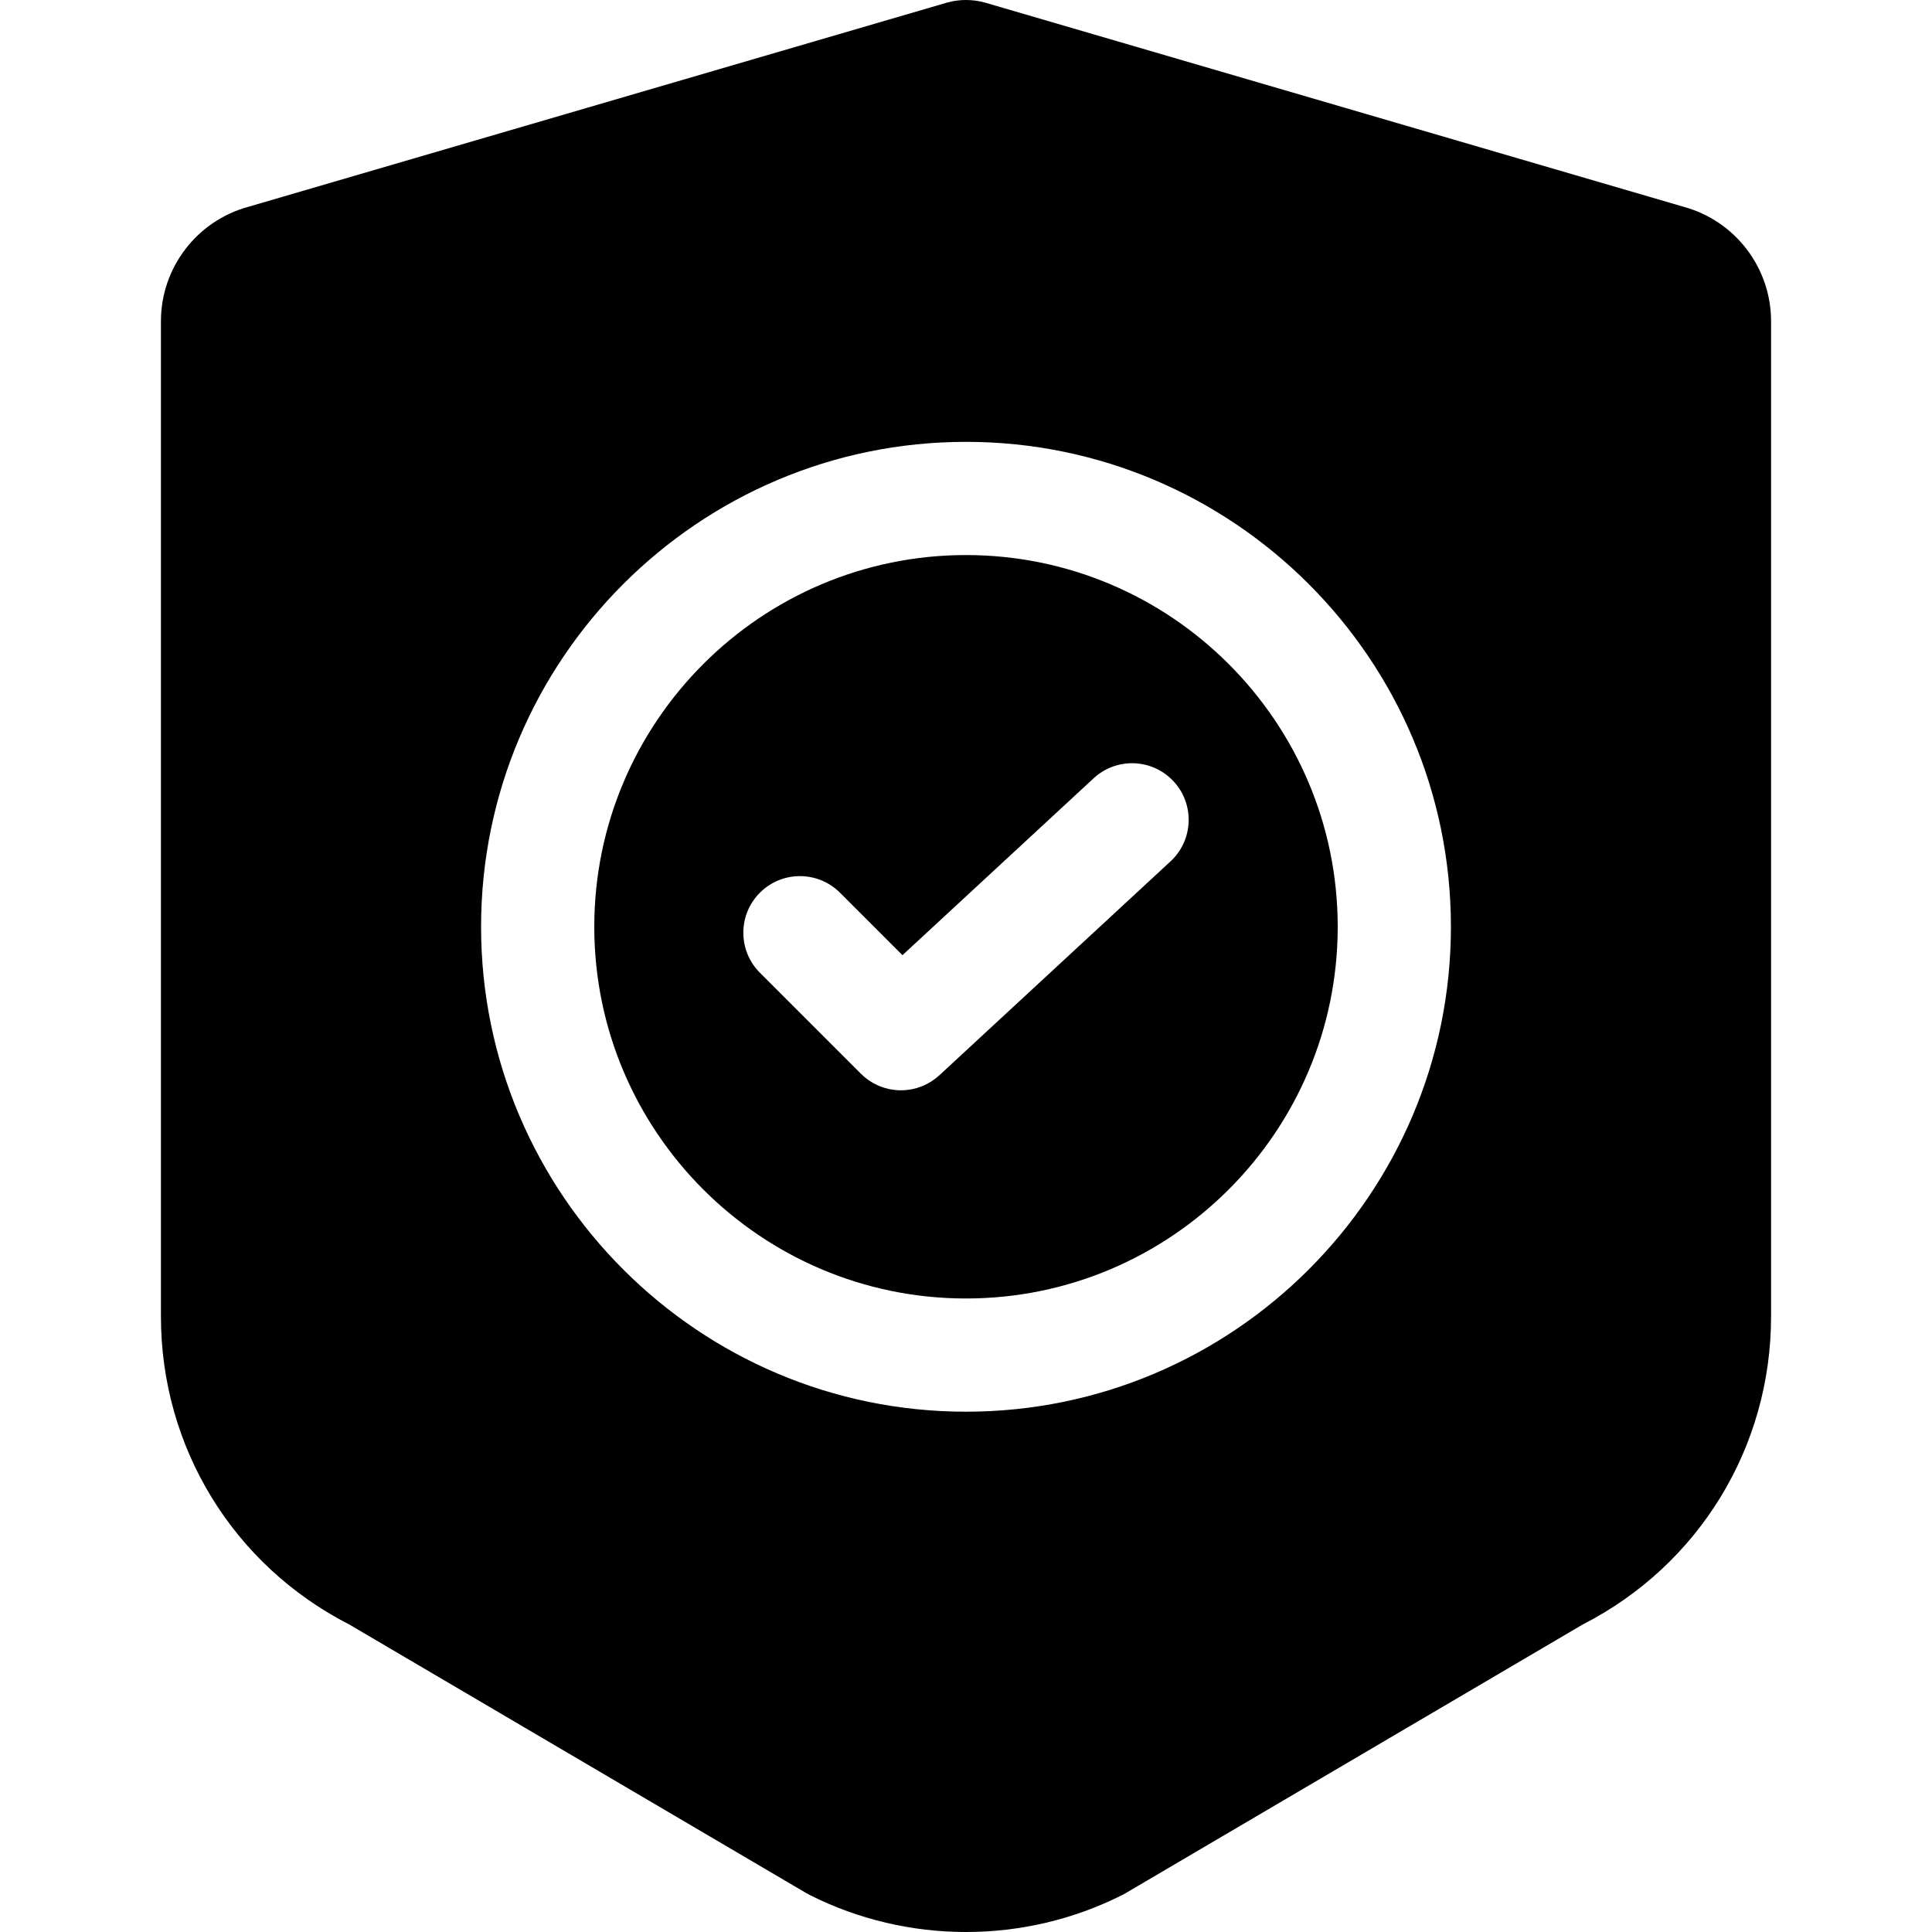 <?xml version="1.0" encoding="iso-8859-1"?>
<!-- Generator: Adobe Illustrator 19.0.0, SVG Export Plug-In . SVG Version: 6.00 Build 0)  -->
<svg version="1.1" id="Capa_1" xmlns="http://www.w3.org/2000/svg" xmlns:xlink="http://www.w3.org/1999/xlink" x="0px" y="0px"
	 viewBox="0 0 512.001 512.001" style="enable-background:new 0 0 512.001 512.001;" xml:space="preserve">
		<path d="M256,147.096c-54.318,0-98.508,44.19-98.508,98.508c0,54.318,44.19,98.508,98.508,98.508s98.508-44.19,98.508-98.508
			C354.508,191.287,310.318,147.096,256,147.096z M310.197,228.274l-61.253,56.682c-0.122,0.113-0.254,0.21-0.379,0.318
			c-0.181,0.157-0.362,0.314-0.549,0.461c-0.2,0.157-0.405,0.303-0.611,0.449c-0.194,0.138-0.387,0.276-0.586,0.403
			c-0.215,0.137-0.435,0.261-0.655,0.387c-0.198,0.113-0.394,0.228-0.596,0.331c-0.234,0.12-0.474,0.224-0.713,0.331
			c-0.195,0.087-0.389,0.179-0.587,0.257c-0.257,0.102-0.518,0.186-0.779,0.273c-0.187,0.062-0.372,0.131-0.561,0.186
			c-0.285,0.082-0.573,0.145-0.861,0.21c-0.171,0.038-0.339,0.086-0.511,0.118c-0.327,0.062-0.657,0.102-0.987,0.142
			c-0.136,0.016-0.271,0.043-0.407,0.056c-0.467,0.044-0.936,0.067-1.404,0.067c-0.001,0-0.001,0-0.002,0c0,0-0.001,0-0.002,0
			c-0.493,0-0.985-0.026-1.476-0.074c-0.142-0.014-0.282-0.043-0.423-0.061c-0.348-0.044-0.697-0.089-1.042-0.158
			c-0.175-0.035-0.346-0.086-0.52-0.127c-0.308-0.073-0.616-0.144-0.919-0.236c-0.19-0.058-0.375-0.132-0.564-0.197
			c-0.281-0.098-0.562-0.193-0.837-0.308c-0.2-0.083-0.394-0.182-0.59-0.274c-0.255-0.12-0.511-0.238-0.761-0.373
			c-0.204-0.11-0.401-0.235-0.601-0.355c-0.233-0.14-0.466-0.28-0.692-0.434c-0.201-0.137-0.395-0.287-0.591-0.434
			c-0.214-0.162-0.428-0.324-0.636-0.498c-0.19-0.16-0.373-0.332-0.556-0.503c-0.131-0.122-0.27-0.232-0.398-0.36l-26.764-26.764
			c-5.858-5.857-5.858-15.355,0-21.214c5.858-5.858,15.356-5.858,21.214,0l16.561,16.56l50.664-46.881
			c6.08-5.626,15.571-5.258,21.198,0.822C316.645,213.157,316.278,222.647,310.197,228.274z"/>
		<path d="M446.169,54.799L261.161,0.725l-0.381-0.106c-3.124-0.825-6.429-0.825-9.555-0.001l-0.192,0.051L65.834,54.799
			C52.172,58.51,42.65,70.945,42.65,85.122v263.777c0,34.633,19.117,65.859,49.922,81.615l121.144,71.205l0.842,0.459
			c12.975,6.548,27.209,9.823,41.443,9.823c14.233,0,28.468-3.274,41.442-9.823l0.429-0.216l121.558-71.448
			c30.805-15.754,49.922-46.98,49.922-81.615V85.122C469.351,70.946,459.831,58.511,446.169,54.799z M256,374.115
			c-70.86,0-128.509-57.649-128.509-128.509S185.14,117.096,256,117.096s128.509,57.649,128.509,128.509
			S326.861,374.115,256,374.115z"/>
</svg>
